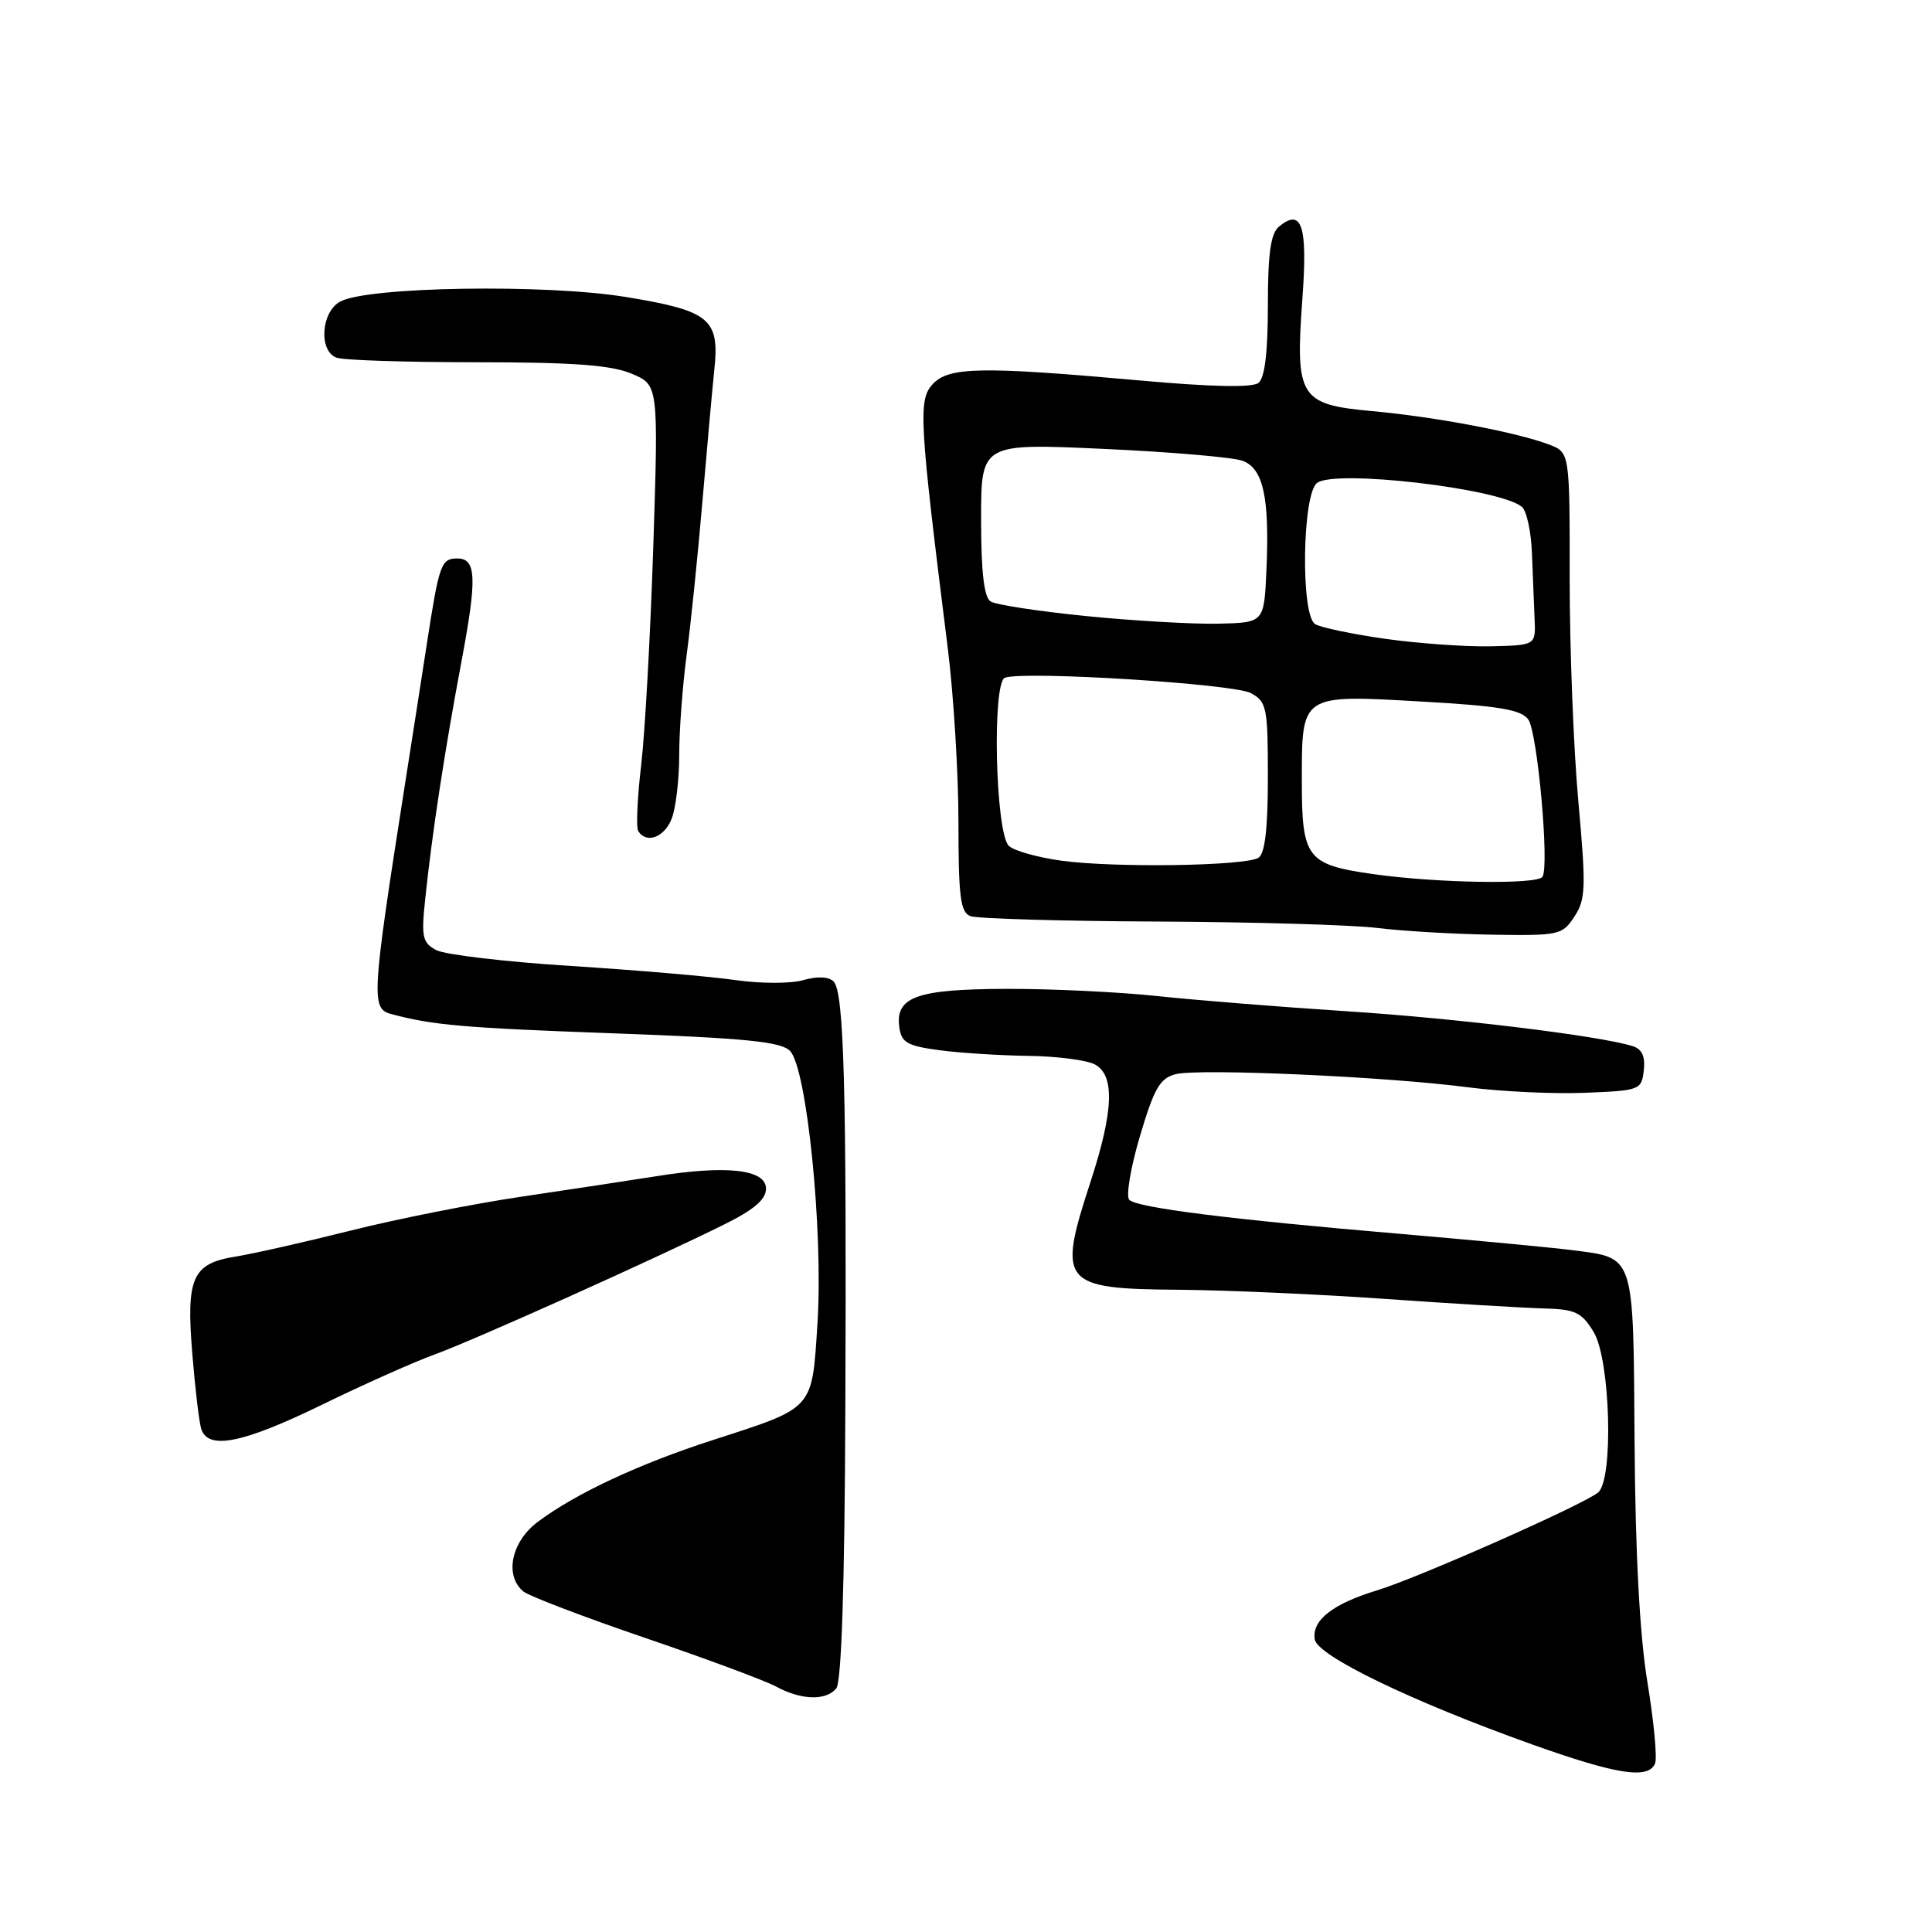 <?xml version="1.0" encoding="UTF-8" standalone="no"?>
<!DOCTYPE svg PUBLIC "-//W3C//DTD SVG 1.1//EN" "http://www.w3.org/Graphics/SVG/1.1/DTD/svg11.dtd" >
<svg xmlns="http://www.w3.org/2000/svg" xmlns:xlink="http://www.w3.org/1999/xlink" version="1.1" viewBox="0 0 256 256">
 <g >
 <path fill="currentColor"
d=" M 219.31 233.64 C 219.60 232.89 219.14 228.05 218.29 222.89 C 217.27 216.71 216.69 205.86 216.59 191.14 C 216.41 165.83 216.71 166.74 208.23 165.64 C 205.63 165.31 195.40 164.34 185.50 163.49 C 163.02 161.58 150.75 160.04 149.64 158.99 C 149.17 158.55 149.80 154.76 151.04 150.57 C 152.94 144.17 153.70 142.86 155.80 142.33 C 158.92 141.55 183.75 142.66 194.50 144.07 C 198.90 144.64 205.88 144.97 210.00 144.80 C 217.29 144.51 217.51 144.43 217.81 141.84 C 218.02 139.97 217.58 139.00 216.31 138.61 C 211.87 137.24 193.15 134.95 178.50 134.00 C 169.70 133.43 158.36 132.52 153.31 131.98 C 148.25 131.44 139.25 131.01 133.31 131.03 C 121.42 131.07 118.59 132.09 119.17 136.17 C 119.45 138.15 120.26 138.60 124.50 139.16 C 127.25 139.53 132.57 139.86 136.32 139.91 C 140.06 139.96 144.00 140.47 145.07 141.04 C 147.74 142.47 147.57 147.19 144.50 156.60 C 140.09 170.10 140.65 170.78 156.23 170.90 C 162.43 170.95 174.70 171.49 183.50 172.11 C 192.30 172.73 201.71 173.29 204.42 173.37 C 208.75 173.48 209.56 173.86 211.17 176.50 C 213.39 180.17 213.83 196.08 211.75 197.77 C 209.71 199.42 187.91 209.07 182.50 210.72 C 176.57 212.52 173.80 214.70 174.21 217.23 C 174.55 219.40 187.06 225.45 203.00 231.14 C 214.25 235.16 218.48 235.81 219.31 233.64 Z  M 110.81 223.73 C 111.50 222.89 111.92 210.22 112.01 186.98 C 112.19 144.25 111.84 131.44 110.46 130.06 C 109.80 129.40 108.32 129.34 106.44 129.87 C 104.79 130.35 100.80 130.34 97.48 129.87 C 94.19 129.39 84.38 128.55 75.68 128.00 C 66.98 127.45 58.94 126.50 57.80 125.89 C 55.97 124.91 55.81 124.16 56.34 119.15 C 57.26 110.36 58.92 99.49 61.14 87.69 C 63.23 76.56 63.13 74.00 60.59 74.00 C 58.46 74.00 58.19 74.75 56.59 85.12 C 55.79 90.28 54.44 99.00 53.57 104.50 C 49.28 131.86 49.17 133.64 51.75 134.34 C 57.29 135.84 61.36 136.20 81.25 136.92 C 98.76 137.56 103.45 138.02 104.67 139.24 C 106.91 141.48 109.10 163.13 108.32 175.33 C 107.58 186.88 107.97 186.44 94.50 190.80 C 84.62 193.99 76.27 197.90 71.25 201.66 C 67.74 204.29 66.82 208.77 69.34 210.87 C 70.08 211.48 77.33 214.25 85.45 217.02 C 93.57 219.79 101.41 222.70 102.86 223.49 C 106.17 225.28 109.44 225.38 110.81 223.73 Z  M 42.59 186.17 C 48.04 183.51 54.75 180.51 57.50 179.51 C 62.72 177.62 86.50 166.94 96.00 162.23 C 99.92 160.28 101.50 158.93 101.50 157.50 C 101.50 154.95 96.32 154.36 87.00 155.85 C 83.42 156.41 75.33 157.65 69.00 158.58 C 62.67 159.52 52.55 161.53 46.50 163.05 C 40.45 164.57 33.58 166.12 31.24 166.50 C 25.48 167.42 24.65 169.26 25.48 179.36 C 25.84 183.84 26.37 188.29 26.64 189.25 C 27.47 192.19 32.06 191.30 42.59 186.17 Z  M 208.62 121.45 C 210.12 119.17 210.17 117.61 209.14 106.20 C 208.50 99.22 207.99 85.95 207.99 76.73 C 208.00 59.95 208.00 59.95 205.27 58.91 C 200.98 57.28 190.20 55.24 181.86 54.48 C 172.18 53.60 171.61 52.68 172.58 39.48 C 173.28 29.89 172.50 27.51 169.46 30.04 C 168.37 30.94 168.00 33.62 168.00 40.50 C 168.00 46.71 167.59 50.08 166.75 50.74 C 165.93 51.38 160.53 51.27 151.00 50.41 C 129.92 48.52 125.67 48.60 123.55 50.94 C 121.66 53.04 121.81 55.76 125.58 85.84 C 126.36 92.07 127.00 102.49 127.00 108.98 C 127.00 118.82 127.26 120.89 128.58 121.39 C 129.45 121.73 140.59 122.05 153.33 122.11 C 166.07 122.17 179.20 122.55 182.50 122.96 C 185.80 123.37 192.65 123.77 197.73 123.85 C 206.59 123.99 207.02 123.90 208.62 121.45 Z  M 89.02 108.43 C 89.56 107.02 90.00 103.23 90.00 100.01 C 90.00 96.78 90.44 90.85 90.98 86.82 C 91.52 82.80 92.46 73.65 93.07 66.50 C 93.68 59.35 94.39 51.48 94.65 49.00 C 95.37 42.26 94.07 41.18 82.98 39.36 C 72.38 37.61 48.78 37.98 45.10 39.95 C 42.55 41.31 42.19 46.48 44.58 47.39 C 45.45 47.73 53.79 48.00 63.11 48.00 C 75.93 48.00 80.94 48.37 83.66 49.50 C 87.25 51.00 87.25 51.00 86.57 72.25 C 86.19 83.94 85.47 97.04 84.96 101.37 C 84.45 105.69 84.27 109.63 84.57 110.12 C 85.65 111.86 88.07 110.95 89.02 108.43 Z  M 182.00 115.83 C 173.14 114.57 172.50 113.74 172.50 103.50 C 172.50 91.92 172.31 92.04 188.40 92.96 C 198.63 93.54 201.55 94.03 202.50 95.33 C 203.72 97.00 205.32 114.68 204.39 116.18 C 203.74 117.23 190.41 117.02 182.00 115.83 Z  M 140.67 114.05 C 137.47 113.61 134.32 112.72 133.67 112.08 C 131.89 110.30 131.44 90.42 133.16 89.80 C 135.74 88.87 163.50 90.61 165.75 91.84 C 167.85 92.99 168.00 93.73 168.00 102.98 C 168.00 109.82 167.61 113.12 166.75 113.66 C 165.00 114.75 147.69 115.01 140.67 114.05 Z  M 183.50 84.64 C 179.10 84.01 174.94 83.14 174.25 82.69 C 172.34 81.46 172.55 65.62 174.49 64.01 C 176.72 62.16 198.61 64.69 201.65 67.15 C 202.28 67.66 202.88 70.42 202.99 73.29 C 203.10 76.15 203.26 80.08 203.34 82.00 C 203.50 85.50 203.50 85.50 197.50 85.64 C 194.20 85.71 187.90 85.26 183.50 84.64 Z  M 144.00 81.64 C 137.68 81.01 131.94 80.14 131.25 79.69 C 130.39 79.13 130.00 75.77 130.00 68.81 C 130.00 58.74 130.00 58.74 146.22 59.48 C 155.14 59.88 163.44 60.60 164.66 61.06 C 167.40 62.10 168.23 65.92 167.81 75.50 C 167.50 82.50 167.50 82.50 161.50 82.64 C 158.20 82.72 150.32 82.27 144.00 81.64 Z "/>
</g>
</svg>
